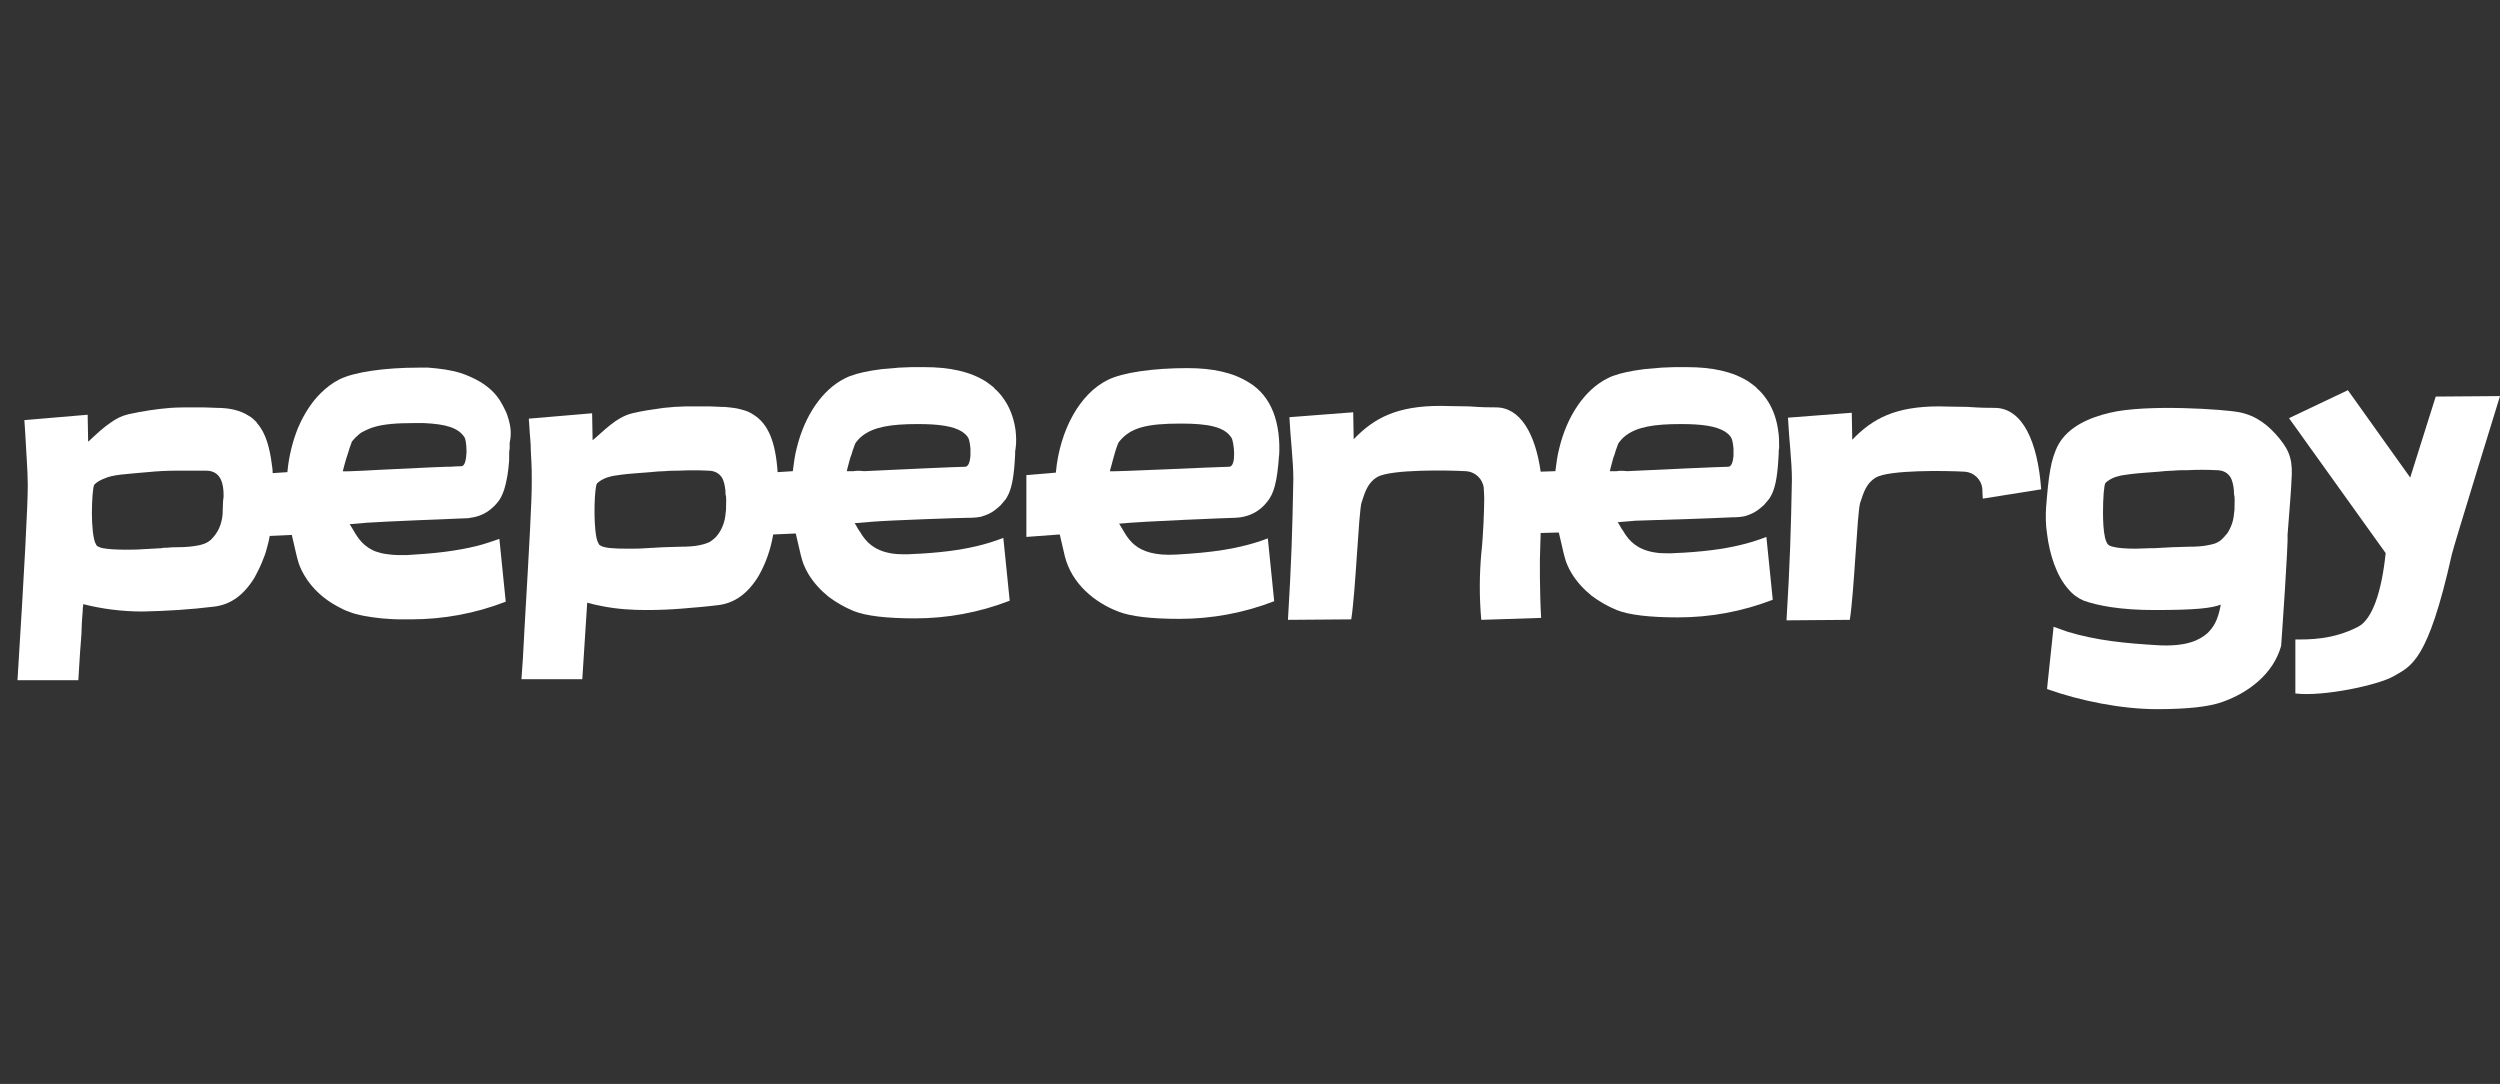 <svg width="143" height="62" viewBox="0 0 143 62" fill="none" xmlns="http://www.w3.org/2000/svg">
<rect x="0" y="0" width="143" height="62" fill="#333333" stroke="none"/>
<path d="M139.323 22.684L137.864 27.316L134.299 22.319L130.931 23.919L136.46 31.638C136.236 33.827 135.702 35.427 134.888 35.848C133.429 36.606 132.053 36.578 131.295 36.578V39.666C132.867 39.862 136.039 39.188 136.909 38.683C137.92 38.094 138.874 37.869 140.249 31.694C140.306 31.385 143 22.656 143 22.656L139.323 22.684Z" fill="white"/>
<path d="M29.097 24.003C29.041 23.807 28.985 23.639 28.9 23.47C28.816 23.302 28.732 23.133 28.648 22.993C28.367 22.516 27.974 22.151 27.469 21.842C27.132 21.646 26.767 21.477 26.346 21.337C25.813 21.168 25.195 21.084 24.494 21.028C24.325 21.028 24.157 21.028 23.96 21.028C21.995 21.028 20.255 21.281 19.413 21.702C19.02 21.898 18.655 22.179 18.318 22.516C17.897 22.937 17.532 23.47 17.224 24.088C17.168 24.2 17.111 24.34 17.055 24.453C16.747 25.21 16.522 26.081 16.438 27.007L15.596 27.063C15.596 26.866 15.568 26.67 15.54 26.502C15.483 26.052 15.399 25.659 15.287 25.294C15.147 24.845 14.95 24.48 14.698 24.2C14.698 24.172 14.669 24.172 14.669 24.144C14.529 24.003 14.389 23.863 14.22 23.779C13.743 23.47 13.126 23.33 12.396 23.33C11.947 23.302 11.526 23.302 11.077 23.302C10.628 23.302 10.178 23.302 9.757 23.33C9.364 23.358 8.943 23.414 8.551 23.47C8.158 23.526 7.737 23.61 7.344 23.695C6.979 23.779 6.642 23.947 6.333 24.172C6.221 24.256 6.137 24.312 6.024 24.396C5.631 24.705 5.295 25.042 5.042 25.267L5.014 23.723L1.393 24.031C1.421 24.284 1.421 24.565 1.449 24.873C1.477 25.323 1.505 25.828 1.533 26.333C1.561 26.81 1.589 27.316 1.589 27.765C1.589 28.887 1.393 32.62 1 38.908H4.481C4.537 38.094 4.565 37.392 4.621 36.775C4.649 36.41 4.677 36.045 4.677 35.764C4.677 35.736 4.677 35.736 4.677 35.708C4.705 35.399 4.705 35.147 4.733 34.922C4.733 34.894 4.733 34.894 4.733 34.866C4.733 34.754 4.761 34.641 4.761 34.557C5.856 34.838 7.007 34.978 8.158 34.978C9.533 34.95 10.88 34.866 12.256 34.698C13.182 34.585 13.94 34.052 14.557 33.041C14.754 32.677 14.95 32.284 15.091 31.891C15.175 31.694 15.231 31.498 15.287 31.273C15.343 31.077 15.399 30.852 15.427 30.656L16.691 30.599C16.803 31.049 16.887 31.47 16.971 31.806C16.999 31.919 17.027 32.003 17.055 32.115C17.111 32.312 17.196 32.508 17.28 32.677C17.336 32.761 17.364 32.845 17.42 32.929C17.869 33.687 18.543 34.276 19.273 34.669C19.525 34.81 19.75 34.922 20.003 35.006C20.424 35.175 21.041 35.287 21.827 35.371C22.164 35.399 22.529 35.427 22.922 35.427C23.118 35.427 23.315 35.427 23.511 35.427C25.364 35.427 27.188 35.09 28.928 34.417L28.564 30.824C28.171 30.964 27.75 31.105 27.328 31.217C26.093 31.526 24.802 31.666 23.287 31.75C23.146 31.75 22.978 31.75 22.837 31.75C22.557 31.75 22.304 31.722 22.108 31.694C21.883 31.666 21.687 31.61 21.518 31.554C21.35 31.498 21.209 31.413 21.069 31.329C20.48 30.936 20.283 30.403 20.003 29.982C20.339 29.954 20.676 29.926 21.013 29.898C21.687 29.842 26.571 29.645 26.655 29.645C26.739 29.645 26.823 29.645 26.907 29.617C27.357 29.561 27.75 29.393 28.086 29.112C28.227 29 28.339 28.887 28.451 28.747C28.62 28.55 28.732 28.326 28.844 27.989C28.872 27.905 28.9 27.793 28.928 27.68C28.956 27.512 29.013 27.316 29.041 27.091C29.069 26.951 29.069 26.81 29.097 26.642C29.097 26.614 29.097 26.614 29.097 26.586C29.125 26.417 29.125 26.249 29.125 26.024C29.125 25.912 29.125 25.772 29.153 25.659C29.153 25.547 29.153 25.435 29.153 25.323C29.265 24.817 29.209 24.396 29.097 24.003ZM8.438 27.007C9 26.951 9.533 26.922 10.094 26.922C10.375 26.922 10.656 26.922 10.936 26.922C11.217 26.922 11.498 26.922 11.778 26.922C12.452 26.922 12.789 27.372 12.789 28.326C12.789 28.41 12.789 28.494 12.761 28.635C12.761 28.831 12.733 29.084 12.733 29.421C12.705 29.701 12.649 29.954 12.536 30.207C12.424 30.459 12.256 30.684 12.059 30.88C12.031 30.908 11.975 30.936 11.947 30.964C11.863 31.021 11.722 31.105 11.498 31.161C11.47 31.161 11.414 31.189 11.386 31.189C11.105 31.245 10.712 31.301 10.15 31.301C9.982 31.301 9.786 31.301 9.561 31.329C9.449 31.329 9.336 31.329 9.224 31.357C8.887 31.386 8.551 31.386 8.186 31.413C7.849 31.442 7.484 31.442 7.175 31.442C6.642 31.442 6.193 31.413 5.884 31.357C5.744 31.329 5.631 31.273 5.575 31.245C5.519 31.217 5.491 31.133 5.435 31.021C5.407 30.964 5.407 30.908 5.379 30.824C5.266 30.319 5.238 29.505 5.266 28.831C5.266 28.635 5.295 28.466 5.295 28.298C5.323 27.989 5.351 27.765 5.407 27.708C5.547 27.568 5.744 27.456 5.968 27.372C6.445 27.147 7.203 27.119 8.438 27.007ZM26.374 26.67C26.29 26.67 26.065 26.67 25.757 26.698C25.701 26.698 25.616 26.698 25.56 26.698C24.634 26.726 23.146 26.81 21.883 26.866C21.687 26.866 21.49 26.895 21.322 26.895C21.153 26.895 20.957 26.922 20.817 26.922C20.087 26.951 19.61 26.979 19.61 26.951C19.61 26.951 19.75 26.361 19.918 25.884C19.974 25.688 20.031 25.519 20.087 25.379C20.087 25.351 20.115 25.323 20.115 25.294C20.115 25.267 20.143 25.267 20.143 25.238C20.255 25.098 20.395 24.958 20.536 24.845C20.62 24.761 20.732 24.705 20.845 24.649C21.013 24.565 21.209 24.48 21.406 24.424C21.967 24.256 22.697 24.2 23.68 24.2C23.876 24.2 24.073 24.2 24.241 24.2C25.476 24.256 26.206 24.453 26.571 25.014C26.627 25.098 26.683 25.435 26.683 25.772C26.683 25.828 26.683 25.856 26.683 25.912C26.655 26.305 26.599 26.67 26.374 26.67Z" fill="white"/>
<path d="M58.092 24.621C58.008 24.003 57.811 23.442 57.531 22.993C57.39 22.768 57.222 22.544 57.025 22.347C56.969 22.291 56.885 22.235 56.829 22.151C56.688 22.038 56.548 21.926 56.38 21.814C55.481 21.253 54.331 21 52.871 21C52.618 21 52.394 21 52.141 21C51.917 21 51.664 21.028 51.44 21.028C51.103 21.056 50.766 21.084 50.457 21.112C50.261 21.14 50.064 21.168 49.868 21.197C49.222 21.309 48.689 21.449 48.324 21.646C47.033 22.291 46.022 23.779 45.573 25.631C45.461 26.052 45.405 26.502 45.349 26.951L44.479 27.007C44.366 25.238 43.917 24.228 43.103 23.723C42.935 23.61 42.766 23.526 42.57 23.47C42.373 23.414 42.177 23.358 41.952 23.33C41.728 23.302 41.503 23.274 41.251 23.274C41.026 23.274 40.802 23.245 40.577 23.245C40.128 23.245 39.679 23.245 39.258 23.245C39.033 23.245 38.809 23.274 38.584 23.274C38.388 23.302 38.191 23.302 37.967 23.33C37.349 23.414 36.76 23.498 36.17 23.639C35.216 23.863 34.43 24.761 33.897 25.182L33.869 23.639L30.248 23.947C30.276 24.2 30.276 24.48 30.304 24.789C30.332 25.098 30.36 25.407 30.36 25.744C30.388 26.221 30.416 26.726 30.416 27.231C30.416 27.4 30.416 27.54 30.416 27.708C30.416 28.635 30.276 31.245 30.023 35.568C29.995 35.904 29.995 36.241 29.967 36.606C29.939 37.308 29.883 38.066 29.827 38.852H33.307C33.447 36.718 33.532 35.259 33.588 34.473C33.869 34.557 34.149 34.613 34.43 34.669C35.272 34.838 36.114 34.894 36.984 34.894C37.658 34.894 38.36 34.866 39.033 34.81C39.707 34.754 40.409 34.698 41.082 34.613C42.008 34.501 42.766 33.968 43.384 32.957C43.805 32.227 44.086 31.413 44.226 30.572L45.517 30.515C45.629 30.964 45.714 31.385 45.798 31.722C45.826 31.834 45.854 31.919 45.882 32.031C45.938 32.227 46.022 32.424 46.107 32.592C46.163 32.677 46.191 32.761 46.247 32.845C46.556 33.35 46.949 33.771 47.398 34.136C47.847 34.473 48.352 34.754 48.829 34.95C49.531 35.231 50.71 35.371 52.338 35.371C54.19 35.371 56.015 35.034 57.755 34.361L57.39 30.768C56.38 31.161 55.369 31.385 54.246 31.526C53.573 31.61 52.871 31.666 52.141 31.694C51.833 31.722 51.552 31.694 51.327 31.694C50.233 31.61 49.699 31.161 49.362 30.684C49.334 30.628 49.278 30.572 49.25 30.515C49.194 30.403 49.11 30.319 49.054 30.207C48.998 30.094 48.941 30.01 48.885 29.926C49.222 29.898 49.559 29.87 49.896 29.842C50.906 29.758 55.004 29.617 55.425 29.617C55.51 29.617 55.566 29.617 55.566 29.617C55.734 29.617 55.931 29.589 56.099 29.561C56.183 29.533 56.267 29.505 56.352 29.477C56.604 29.393 56.829 29.252 57.025 29.084C57.081 29.028 57.166 28.971 57.222 28.915C57.278 28.859 57.334 28.775 57.39 28.719C57.446 28.663 57.474 28.607 57.531 28.55C57.587 28.466 57.643 28.354 57.699 28.242C57.895 27.793 58.008 27.175 58.064 26.024C58.064 25.912 58.064 25.772 58.092 25.659C58.148 25.267 58.12 24.93 58.092 24.621ZM41.531 29C41.531 29.112 41.531 29.224 41.503 29.364C41.475 29.785 41.335 30.178 41.11 30.515C41.026 30.628 40.942 30.74 40.83 30.824C40.773 30.88 40.689 30.936 40.605 30.992C40.493 31.049 40.296 31.133 39.988 31.189C39.735 31.245 39.37 31.273 38.893 31.273C38.612 31.273 38.303 31.301 37.967 31.301C37.63 31.329 37.293 31.329 36.928 31.357C36.591 31.385 36.226 31.385 35.918 31.385C35.16 31.385 34.542 31.357 34.318 31.189C34.261 31.161 34.233 31.077 34.177 30.964C34.149 30.908 34.149 30.852 34.121 30.768C33.925 29.842 34.009 27.821 34.149 27.652C34.29 27.512 34.486 27.4 34.711 27.316C34.795 27.287 34.907 27.259 35.019 27.231C35.132 27.203 35.244 27.203 35.384 27.175C35.44 27.175 35.525 27.147 35.581 27.147C36.002 27.091 36.535 27.063 37.209 27.007C37.489 26.979 37.77 26.951 38.023 26.951C38.303 26.922 38.584 26.922 38.837 26.922C39.398 26.894 39.931 26.894 40.493 26.922C40.83 26.922 41.082 27.035 41.251 27.259C41.307 27.316 41.335 27.4 41.363 27.456C41.447 27.68 41.503 27.961 41.503 28.298C41.559 28.438 41.531 28.691 41.531 29ZM48.829 26.951C48.661 26.951 48.548 26.951 48.492 26.951C48.436 26.951 48.436 26.951 48.436 26.951C48.436 26.951 48.52 26.586 48.633 26.193C48.661 26.137 48.661 26.08 48.689 26.052C48.717 25.94 48.745 25.856 48.773 25.772C48.857 25.547 48.913 25.351 48.97 25.294C49.054 25.182 49.138 25.098 49.222 25.014C49.278 24.986 49.306 24.93 49.362 24.902C50.008 24.424 50.934 24.256 52.506 24.256C53.685 24.256 54.499 24.368 55.004 24.677C55.173 24.789 55.313 24.902 55.397 25.07C55.425 25.126 55.453 25.238 55.481 25.407C55.481 25.491 55.51 25.575 55.51 25.659C55.51 25.716 55.51 25.744 55.51 25.8C55.51 25.884 55.51 25.996 55.51 26.08C55.481 26.417 55.397 26.67 55.229 26.698C54.836 26.698 51.187 26.866 49.419 26.951C49.194 26.922 48.998 26.922 48.829 26.951Z" fill="white"/>
<path d="M71.425 21.87C70.526 21.309 69.376 21.056 67.916 21.056C65.951 21.056 64.211 21.309 63.369 21.73C61.769 22.516 60.618 24.593 60.394 27.035L58.709 27.175V30.712L60.618 30.571C60.73 31.02 60.815 31.442 60.899 31.778C61.292 33.406 62.639 34.473 63.958 34.978C64.66 35.259 65.839 35.399 67.467 35.399C69.32 35.399 71.144 35.062 72.884 34.389L72.519 30.796C70.891 31.413 69.263 31.61 67.27 31.722C64.8 31.863 64.492 30.684 64.014 29.954C65.362 29.814 70.498 29.617 70.667 29.617C71.397 29.589 72.042 29.28 72.491 28.691C72.856 28.242 73.053 27.624 73.165 25.996V26.137C73.277 24.2 72.744 22.656 71.425 21.87ZM70.302 26.698C69.769 26.698 63.481 27.007 63.481 26.951C63.509 26.922 63.846 25.463 64.014 25.266C64.66 24.452 65.614 24.228 67.551 24.228C69.151 24.228 70.049 24.424 70.442 25.042C70.582 25.266 70.751 26.698 70.302 26.698Z" fill="white"/>
<path d="M99.1 29.589C99.185 29.589 99.241 29.589 99.241 29.589C99.409 29.589 99.606 29.561 99.774 29.533C99.858 29.505 99.942 29.477 100.027 29.449C100.279 29.364 100.504 29.224 100.7 29.056C100.756 29 100.841 28.944 100.897 28.887C100.953 28.831 101.009 28.747 101.065 28.691C101.121 28.635 101.149 28.579 101.206 28.522C101.262 28.438 101.318 28.326 101.374 28.214C101.57 27.765 101.683 27.147 101.739 25.996C101.739 25.884 101.739 25.744 101.767 25.631C101.767 25.267 101.767 24.958 101.711 24.621C101.627 24.003 101.43 23.442 101.149 22.993C101.009 22.768 100.841 22.544 100.644 22.347C100.588 22.291 100.504 22.235 100.448 22.151C100.307 22.038 100.167 21.926 99.999 21.814C99.1 21.253 97.95 21 96.49 21C96.237 21 96.013 21 95.76 21C95.536 21 95.283 21.028 95.058 21.028C94.722 21.056 94.385 21.084 94.076 21.112C93.88 21.14 93.683 21.168 93.487 21.197C92.841 21.309 92.308 21.449 91.943 21.646C90.652 22.291 89.641 23.779 89.192 25.631C89.08 26.052 89.024 26.502 88.968 26.951L88.126 26.979C87.817 24.789 86.947 23.302 85.571 23.302C85.263 23.302 84.757 23.302 84.027 23.245C83.326 23.245 82.764 23.217 82.399 23.217C79.929 23.217 78.61 23.891 77.431 25.126L77.403 23.582L73.754 23.863C73.81 25.042 73.979 26.361 73.979 27.4C73.923 30.375 73.867 32.227 73.67 35.455L77.291 35.427C77.543 33.827 77.712 29.336 77.88 28.747C78.077 28.157 78.217 27.624 78.779 27.287C79.536 26.838 82.82 26.894 83.831 26.951C84.392 26.979 84.813 27.4 84.87 27.905C84.87 28.073 84.898 28.27 84.898 28.494C84.898 29.14 84.841 30.684 84.729 31.666C84.617 32.929 84.617 34.192 84.729 35.455L88.153 35.343C88.069 34.024 88.069 31.75 88.097 31.498L88.126 30.487L89.164 30.459C89.276 30.908 89.361 31.329 89.445 31.666C89.473 31.778 89.501 31.863 89.529 31.975C89.585 32.171 89.669 32.368 89.754 32.536C89.81 32.62 89.838 32.705 89.894 32.789C90.203 33.294 90.596 33.715 91.045 34.08C91.494 34.417 91.999 34.698 92.476 34.894C93.178 35.175 94.357 35.315 95.985 35.315C97.837 35.315 99.662 34.978 101.402 34.305L101.037 30.712C100.027 31.105 99.016 31.329 97.893 31.47C97.22 31.554 96.518 31.61 95.788 31.638C95.48 31.666 95.199 31.638 94.974 31.638C93.88 31.554 93.346 31.105 93.009 30.628C92.981 30.572 92.925 30.515 92.897 30.459C92.841 30.347 92.757 30.263 92.701 30.15C92.645 30.038 92.588 29.954 92.532 29.87C92.869 29.842 93.206 29.814 93.543 29.785C94.609 29.758 98.679 29.617 99.1 29.589ZM92.476 26.951C92.308 26.951 92.195 26.951 92.139 26.951C92.083 26.951 92.083 26.951 92.083 26.951C92.083 26.951 92.167 26.586 92.28 26.193C92.308 26.137 92.308 26.081 92.336 26.052C92.364 25.94 92.392 25.856 92.42 25.772C92.504 25.547 92.56 25.351 92.617 25.294C92.701 25.182 92.785 25.098 92.869 25.014C92.925 24.986 92.953 24.93 93.009 24.902C93.655 24.424 94.581 24.256 96.153 24.256C97.332 24.256 98.146 24.368 98.651 24.677C98.82 24.789 98.96 24.902 99.044 25.07C99.072 25.126 99.1 25.238 99.128 25.407C99.128 25.491 99.156 25.575 99.156 25.659C99.156 25.716 99.156 25.744 99.156 25.8C99.156 25.884 99.156 25.996 99.156 26.081C99.128 26.417 99.044 26.67 98.876 26.698C98.483 26.698 94.834 26.866 93.066 26.951C92.813 26.922 92.617 26.922 92.476 26.951Z" fill="white"/>
<path d="M116.756 27.989C116.559 25.266 115.689 23.33 114.089 23.33C113.78 23.33 113.275 23.33 112.545 23.274C111.844 23.274 111.282 23.245 110.917 23.245C108.447 23.245 107.128 23.919 105.949 25.154L105.921 23.61L102.272 23.891C102.328 25.07 102.497 26.389 102.497 27.428C102.441 30.403 102.384 32.256 102.188 35.483L105.809 35.455C106.061 33.855 106.23 29.364 106.398 28.775C106.595 28.186 106.735 27.652 107.297 27.316C108.054 26.866 111.338 26.922 112.349 26.979C112.91 27.007 113.331 27.428 113.387 27.933C113.387 28.101 113.416 28.522 113.416 28.522L116.756 27.989Z" fill="white"/>
<path d="M130.846 30.628C130.958 29.224 131.071 27.736 131.071 27.512C131.155 26.417 131.015 25.856 130.397 25.098C129.78 24.34 129.078 23.779 128.095 23.582C127.281 23.414 122.762 23.105 120.685 23.61C119.478 23.891 118.299 24.424 117.738 25.435C117.289 26.277 117.177 27.259 117.036 29.028C117.008 29.477 117.008 30.01 117.092 30.543C117.233 31.694 117.626 32.929 118.299 33.687C118.552 33.996 118.861 34.22 119.198 34.361C119.984 34.641 121.303 34.894 123.211 34.894C125.681 34.894 126.495 34.782 127.029 34.585C126.86 35.511 126.608 35.876 126.271 36.213C125.794 36.634 125.064 36.971 123.576 36.915C121.555 36.803 119.899 36.634 118.243 36.129C118.103 36.073 117.598 35.904 117.457 35.848V35.932L117.121 39.104L117.092 39.413C118.973 40.087 121.359 40.564 123.38 40.564C125.148 40.564 126.383 40.424 127.141 40.143C128.573 39.638 130.032 38.571 130.481 36.943C130.509 36.578 130.902 30.936 130.846 30.628ZM127.815 29C127.815 29.112 127.815 29.224 127.787 29.364C127.759 29.785 127.618 30.178 127.394 30.515C127.366 30.543 127.366 30.571 127.338 30.571C127.281 30.656 127.197 30.74 127.113 30.824C127.057 30.88 127.001 30.936 126.888 30.992C126.776 31.077 126.58 31.133 126.271 31.189C126.018 31.245 125.653 31.273 125.176 31.273C124.896 31.273 124.587 31.301 124.25 31.301C123.913 31.329 123.576 31.329 123.211 31.357C123.127 31.357 123.043 31.357 122.987 31.357C122.706 31.357 122.454 31.385 122.201 31.385C121.64 31.385 121.162 31.357 120.854 31.273C120.741 31.245 120.657 31.217 120.601 31.161C120.545 31.133 120.517 31.049 120.461 30.936C120.433 30.88 120.433 30.824 120.405 30.74C120.32 30.375 120.292 29.842 120.292 29.308C120.292 28.494 120.348 27.736 120.433 27.624C120.573 27.484 120.769 27.372 120.994 27.287C121.078 27.259 121.19 27.231 121.303 27.203C121.415 27.175 121.527 27.175 121.668 27.147C121.724 27.147 121.808 27.119 121.864 27.119C122.285 27.063 122.818 27.035 123.492 26.979C123.773 26.951 124.054 26.922 124.306 26.922C124.587 26.894 124.868 26.894 125.12 26.894C125.681 26.866 126.215 26.866 126.776 26.894C127.113 26.894 127.366 27.007 127.534 27.231C127.59 27.287 127.618 27.372 127.646 27.428C127.731 27.652 127.787 27.933 127.787 28.27C127.843 28.438 127.815 28.691 127.815 29Z" fill="white"/>
</svg>
